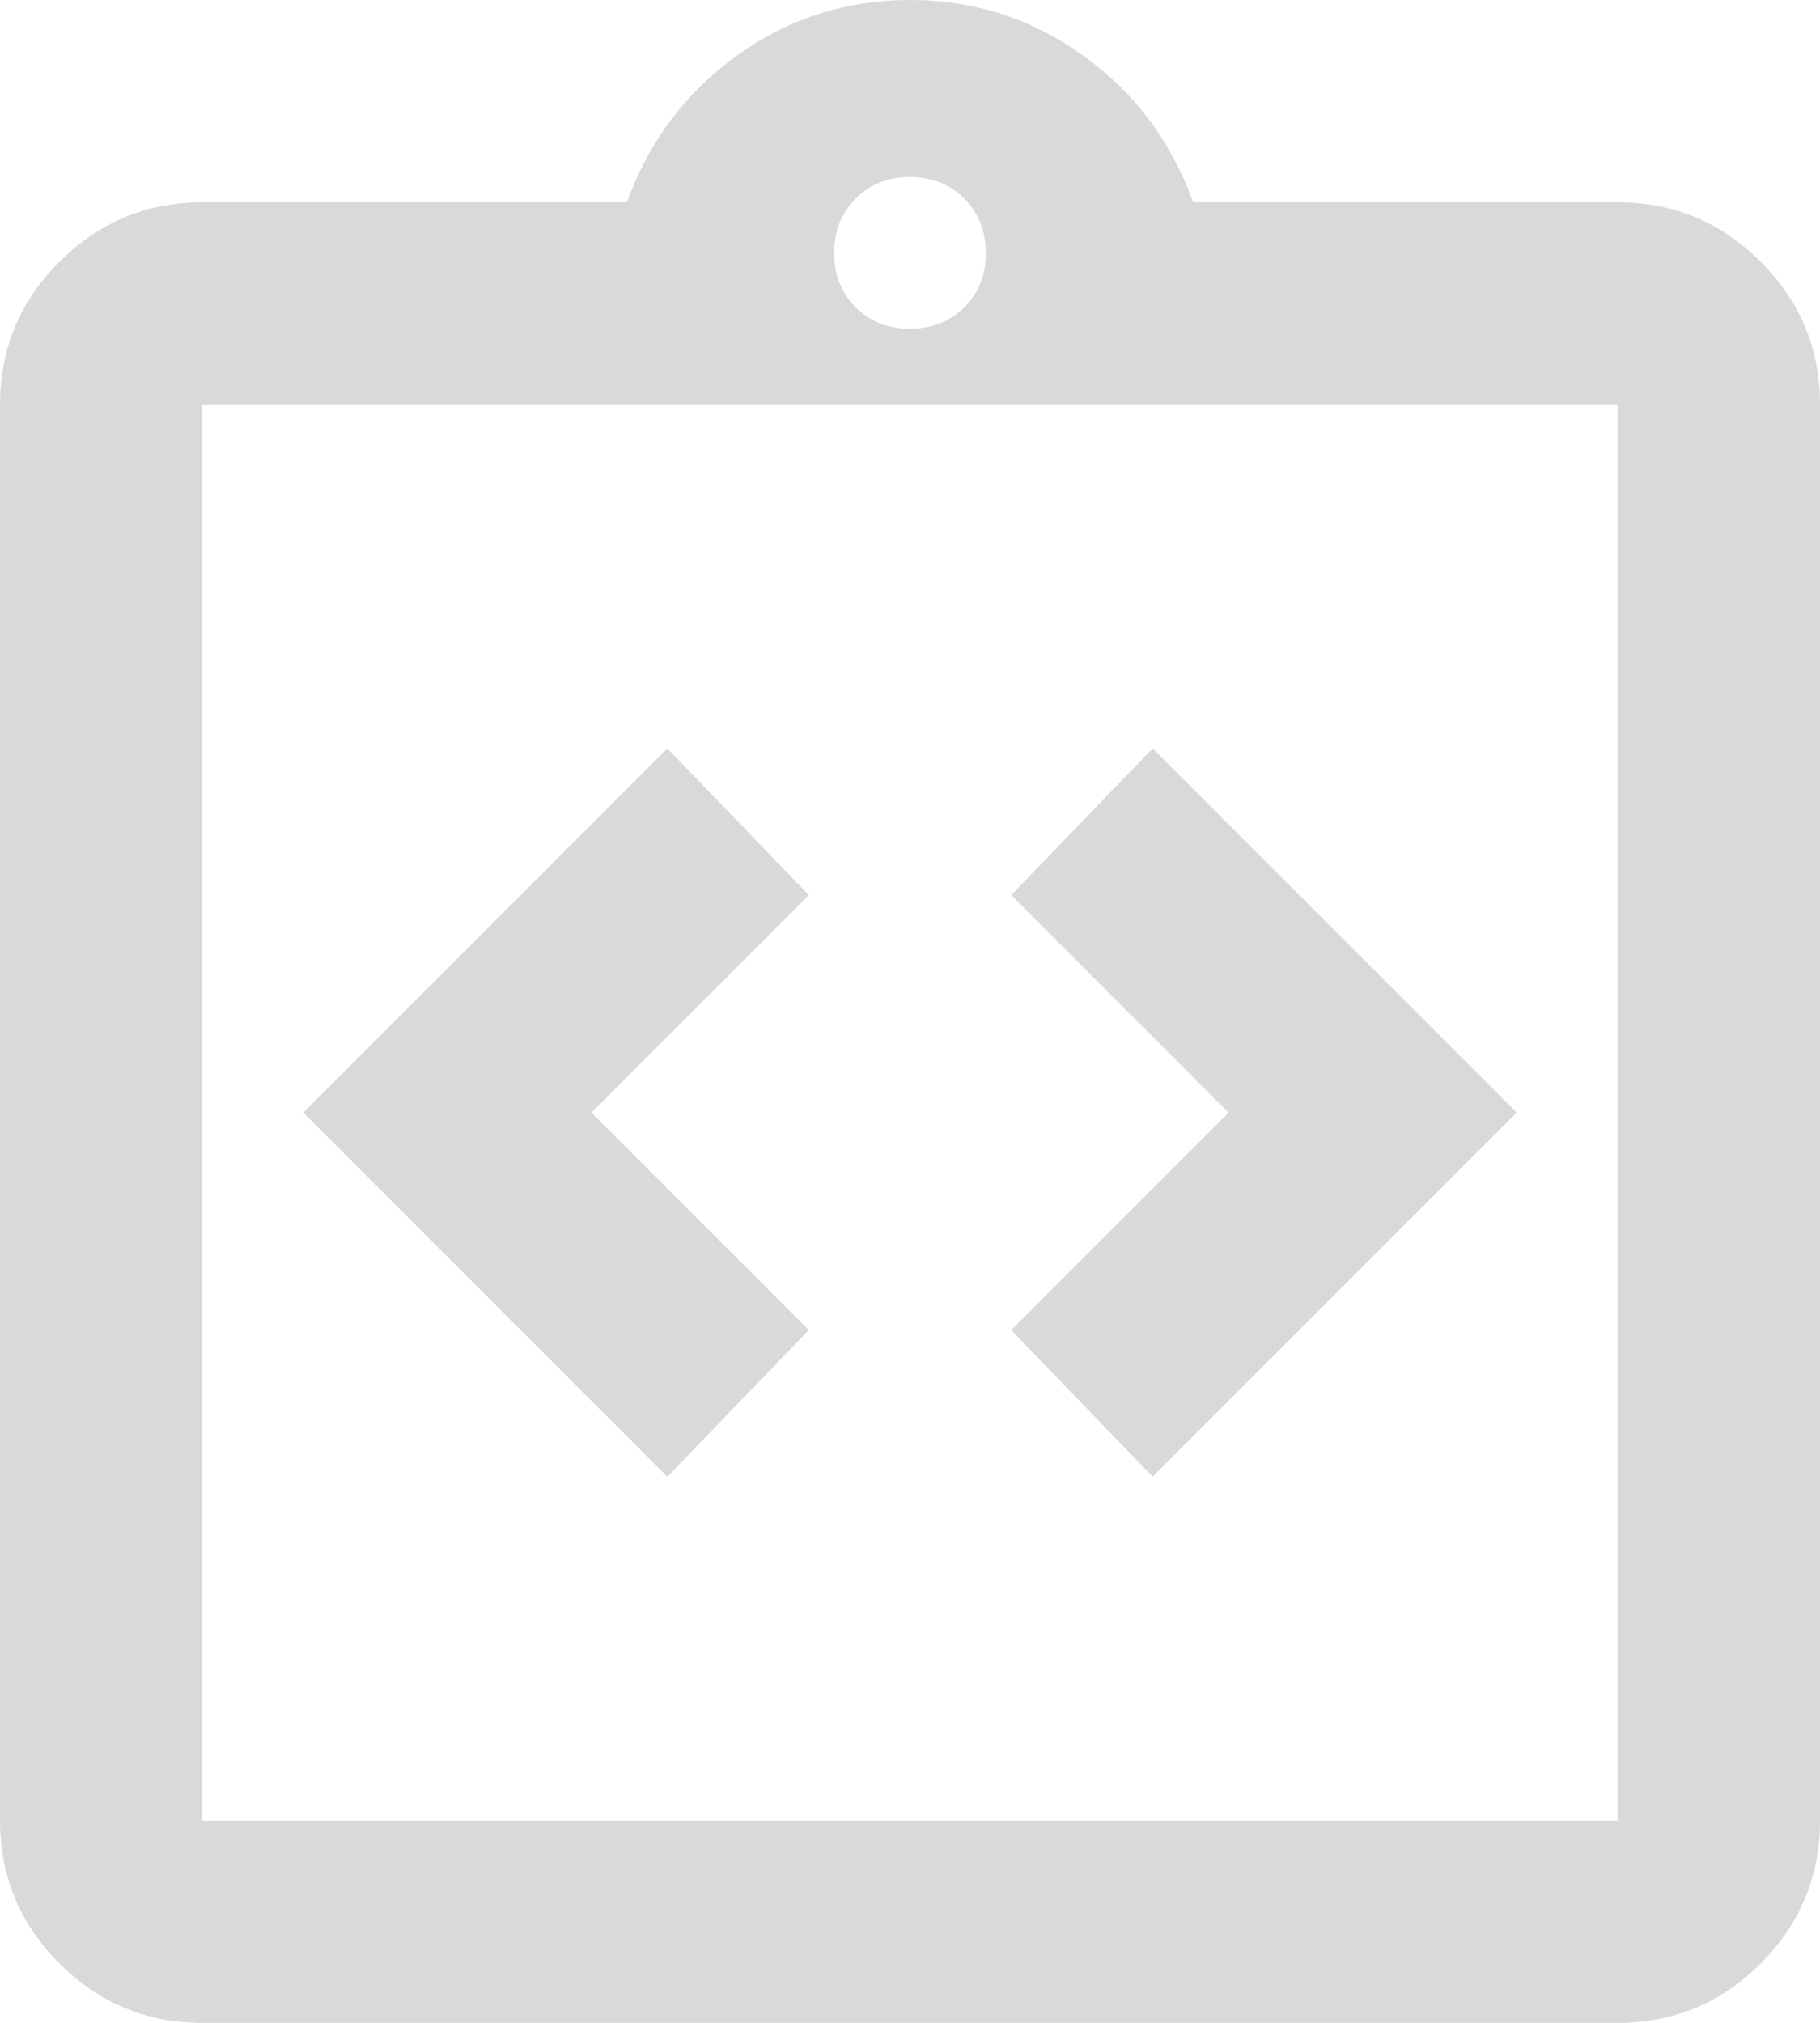 <svg width="36" height="40" viewBox="0 0 36 40" fill="none" xmlns="http://www.w3.org/2000/svg">
<path d="M13.2 29.2L16 26.3L11.7 22L16 17.7L13.2 14.8L6 22L13.2 29.2ZM22.8 29.2L30 22L22.8 14.8L20 17.7L24.3 22L20 26.3L22.8 29.2ZM4 40C2.9 40 1.959 39.609 1.176 38.826C0.393 38.043 0.001 37.101 0 36V8C0 6.9 0.392 5.959 1.176 5.176C1.96 4.393 2.901 4.001 4 4H12.4C12.833 2.8 13.559 1.833 14.576 1.1C15.593 0.367 16.735 0 18 0C19.265 0 20.407 0.367 21.426 1.1C22.445 1.833 23.169 2.8 23.6 4H32C33.1 4 34.042 4.392 34.826 5.176C35.61 5.96 36.001 6.901 36 8V36C36 37.1 35.609 38.042 34.826 38.826C34.043 39.61 33.101 40.001 32 40H4ZM4 36H32V8H4V36ZM18 6.5C18.433 6.5 18.792 6.358 19.076 6.074C19.36 5.79 19.501 5.432 19.5 5C19.499 4.568 19.357 4.21 19.074 3.926C18.791 3.642 18.433 3.5 18 3.5C17.567 3.5 17.209 3.642 16.926 3.926C16.643 4.21 16.501 4.568 16.5 5C16.499 5.432 16.641 5.791 16.926 6.076C17.211 6.361 17.569 6.503 18 6.5Z" fill="#D9D9D9"/>
</svg>
